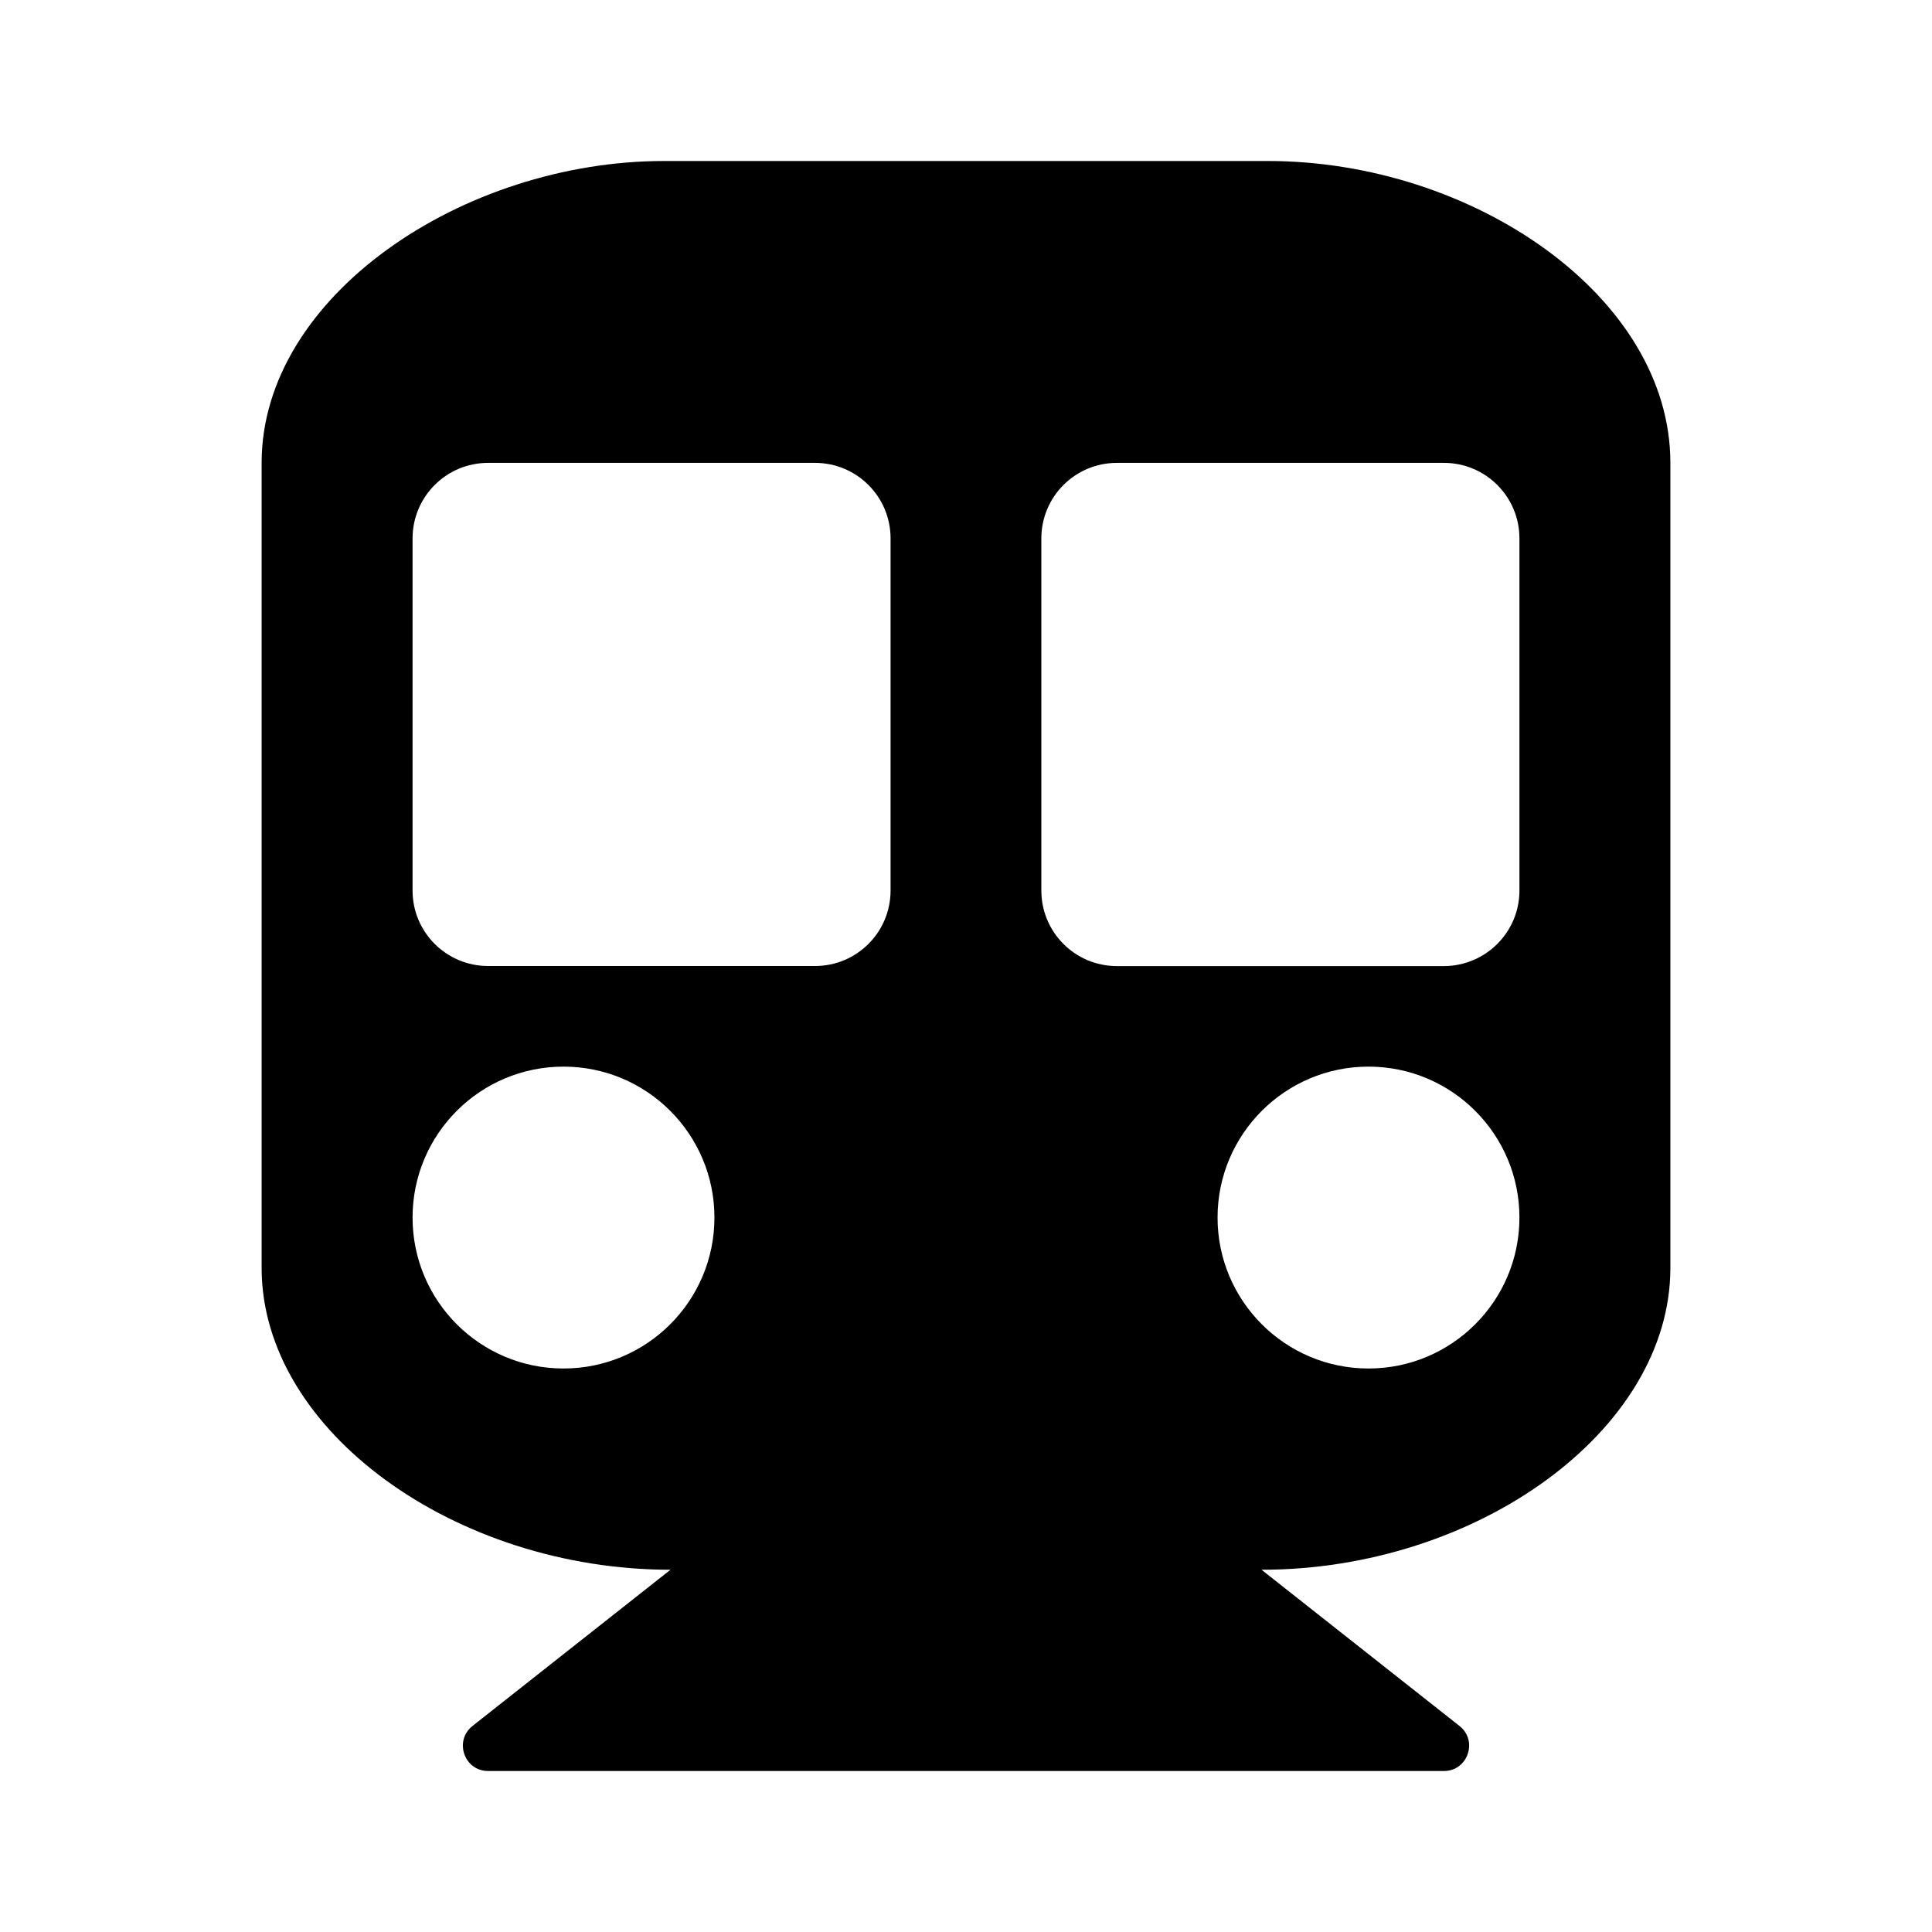 <svg version="1.1" id="icon_train" xmlns="http://www.w3.org/2000/svg" xmlns:xlink="http://www.w3.org/1999/xlink" x="0px" y="0px"
	 width="24px" height="24px" viewBox="0 0 24 24" enable-background="new 0 0 24 24" xml:space="preserve">
<path d="M20.75,5.75v10c0,2.023-2.407,3.75-5.079,3.75l2.46,1.941C18.364,21.626,18.232,22,17.938,22H6.063
	c-0.296,0-0.426-0.374-0.194-0.559l2.46-1.941c-2.664,0-5.079-1.721-5.079-3.75v-10c0-2.071,2.5-3.75,5-3.75h7.5
	C18.289,2,20.75,3.679,20.75,5.75z M11.063,11.063V6.688c0-0.518-0.42-0.938-0.938-0.938H6.063c-0.518,0-0.938,0.42-0.938,0.938
	v4.375C5.125,11.58,5.545,12,6.063,12h4.063C10.643,12,11.063,11.58,11.063,11.063z M18.875,11.063V6.688
	c0-0.518-0.42-0.938-0.938-0.938h-4.063c-0.518,0-0.938,0.42-0.938,0.938v4.375c0,0.518,0.42,0.938,0.938,0.938h4.063
	C18.455,12,18.875,11.58,18.875,11.063z M17,13.25c-1.035,0-1.875,0.84-1.875,1.875S15.965,17,17,17s1.875-0.84,1.875-1.875
	S18.035,13.25,17,13.25z M7,13.25c-1.036,0-1.875,0.84-1.875,1.875S5.964,17,7,17s1.875-0.84,1.875-1.875S8.036,13.25,7,13.25z"/>
</svg>
